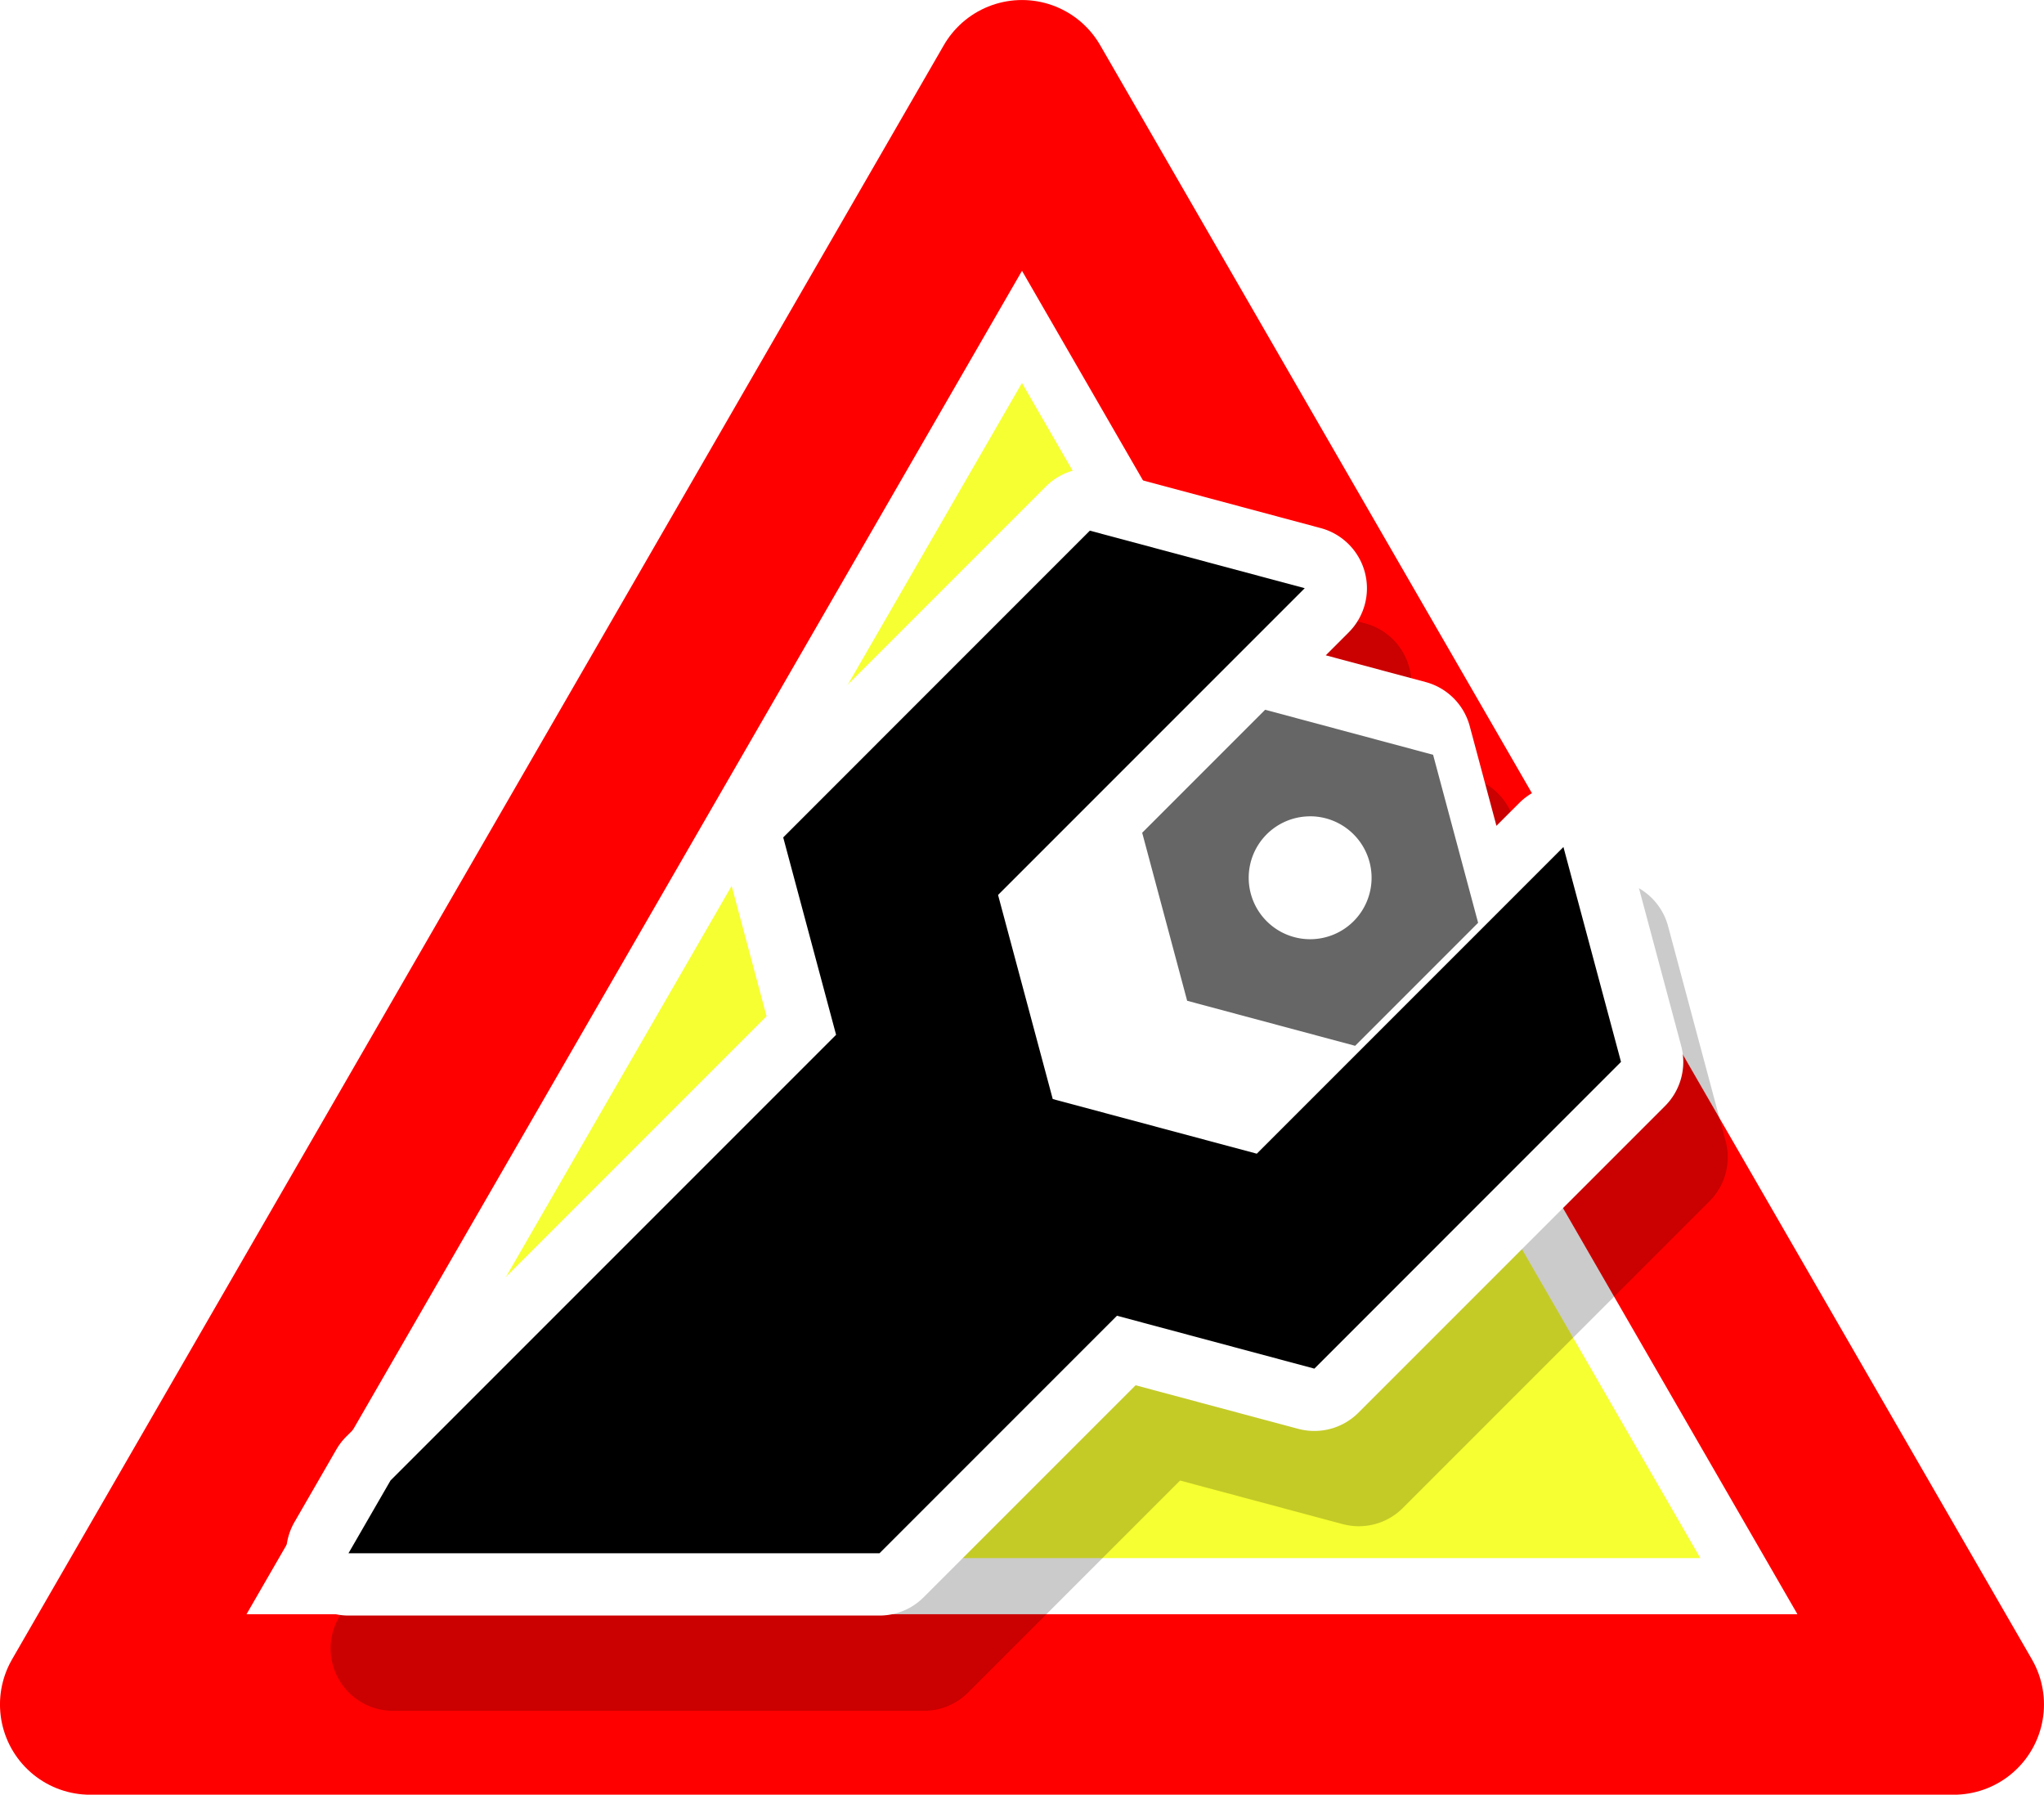 <?xml version="1.0" encoding="UTF-8" standalone="no"?>
<svg
   xmlns:dc="http://purl.org/dc/elements/1.1/"
   xmlns:cc="http://creativecommons.org/ns#"
   xmlns:rdf="http://www.w3.org/1999/02/22-rdf-syntax-ns#"
   xmlns:svg="http://www.w3.org/2000/svg"
   xmlns="http://www.w3.org/2000/svg"
   xmlns:sodipodi="http://sodipodi.sourceforge.net/DTD/sodipodi-0.dtd"
   xmlns:inkscape="http://www.inkscape.org/namespaces/inkscape"
   width="43.022mm"
   height="37.767mm"
   viewBox="0 0 43.022 37.767"
   version="1.1"
   id="svg6923"
   inkscape:version="1.0.1 (3bc2e813f5, 2020-09-07)"
   sodipodi:docname="ico_maint.svg">
  <defs
     id="defs6917">
    <filter
       height="1.106"
       y="-0.053"
       width="1.12"
       x="-0.06"
       id="filter2659"
       style="color-interpolation-filters:sRGB"
       inkscape:collect="always">
      <feGaussianBlur
         id="feGaussianBlur2661"
         stdDeviation="0.762"
         inkscape:collect="always" />
    </filter>
  </defs>
  <sodipodi:namedview
     id="base"
     pagecolor="#ffffff"
     bordercolor="#666666"
     borderopacity="1.0"
     inkscape:pageopacity="0.0"
     inkscape:pageshadow="2"
     inkscape:zoom="0.35"
     inkscape:cx="109.87342"
     inkscape:cy="277.08588"
     inkscape:document-units="mm"
     inkscape:current-layer="layer1"
     inkscape:document-rotation="0"
     showgrid="false"
     fit-margin-top="0"
     fit-margin-left="0"
     fit-margin-right="0"
     fit-margin-bottom="0"
     inkscape:window-width="1438"
     inkscape:window-height="1040"
     inkscape:window-x="130"
     inkscape:window-y="0"
     inkscape:window-maximized="0" />
  <g
     inkscape:label="Calque 1"
     inkscape:groupmode="layer"
     id="layer1"
     transform="translate(-76.763,-74.854)">
    <g
       id="g1428"
       transform="translate(-208.49,218.619)"
       inkscape:export-filename="N:\temp\@ico_maint.png"
       inkscape:export-xdpi="18.831024"
       inkscape:export-ydpi="18.831024">
      <path
         sodipodi:type="star"
         style="vector-effect:none;fill:#ffffff;fill-opacity:1;fill-rule:nonzero;stroke:#ff0000;stroke-width:3.799;stroke-linecap:round;stroke-linejoin:round;stroke-miterlimit:4;stroke-dasharray:none;stroke-dashoffset:0;stroke-opacity:1;paint-order:fill markers stroke"
         id="path1334"
         sodipodi:sides="3"
         sodipodi:cx="306.7634"
         sodipodi:cy="-119.21985"
         sodipodi:r1="22.645576"
         sodipodi:r2="11.322788"
         sodipodi:arg1="0.52359878"
         sodipodi:arg2="1.5707963"
         inkscape:flatsided="true"
         inkscape:rounded="0"
         inkscape:randomized="0"
         inkscape:transform-center-x="5.4312905e-06"
         inkscape:transform-center-y="-5.6660081"
         d="m 326.375,-107.897 -39.223,0 19.612,-33.968 z" />
      <path
         inkscape:transform-center-y="-4.1249049"
         inkscape:randomized="0"
         inkscape:rounded="0"
         inkscape:flatsided="true"
         sodipodi:arg2="1.5707963"
         sodipodi:arg1="0.52359878"
         sodipodi:r2="8.2430906"
         sodipodi:r1="16.486181"
         sodipodi:cy="-119.21985"
         sodipodi:cx="306.7634"
         sodipodi:sides="3"
         id="path1336"
         style="vector-effect:none;fill:#f6ff31;fill-opacity:1;fill-rule:nonzero;stroke:none;stroke-width:2.766;stroke-linecap:round;stroke-linejoin:round;stroke-miterlimit:4;stroke-dasharray:none;stroke-dashoffset:0;stroke-opacity:1;paint-order:fill markers stroke"
         sodipodi:type="star"
         inkscape:transform-center-x="3.888878e-06"
         d="m 321.041,-110.977 -28.555,0 14.277,-24.729 z" />
      <path
         style="color:#000000;font-style:normal;font-variant:normal;font-weight:normal;font-stretch:normal;font-size:medium;line-height:normal;font-family:sans-serif;font-variant-ligatures:normal;font-variant-position:normal;font-variant-caps:normal;font-variant-numeric:normal;font-variant-alternates:normal;font-variant-east-asian:normal;font-feature-settings:normal;font-variation-settings:normal;text-indent:0;text-align:start;text-decoration:none;text-decoration-line:none;text-decoration-style:solid;text-decoration-color:#000000;letter-spacing:normal;word-spacing:normal;text-transform:none;writing-mode:lr-tb;direction:ltr;text-orientation:mixed;dominant-baseline:auto;baseline-shift:baseline;text-anchor:start;white-space:normal;shape-padding:0;shape-margin:0;inline-size:0;clip-rule:nonzero;display:inline;overflow:visible;visibility:visible;opacity:0.45;isolation:auto;mix-blend-mode:normal;color-interpolation:sRGB;color-interpolation-filters:linearRGB;solid-color:#000000;solid-opacity:1;vector-effect:none;fill:#000000;fill-opacity:1;fill-rule:nonzero;stroke:none;stroke-width:2.851;stroke-linecap:round;stroke-linejoin:round;stroke-miterlimit:4;stroke-dasharray:none;stroke-dashoffset:0;stroke-opacity:1;paint-order:fill markers stroke;filter:url(#filter2659);color-rendering:auto;image-rendering:auto;shape-rendering:auto;text-rendering:auto;enable-background:accumulate;stop-color:#000000;stop-opacity:1"
         d="m 309.17,-131.905 a 1.312,1.312 0 0 0 -0.97,0.385 l -6.453,6.453 a 1.312,1.312 0 0 0 -0.341,1.268 l 0.917,3.424 -8.841,8.841 a 1.312,1.312 0 0 0 -0.21,0.271 l -0.885,1.533 a 1.312,1.312 0 0 0 1.137,1.967 h 11.177 a 1.312,1.312 0 0 0 0.927,-0.383 l 4.463,-4.463 3.423,0.917 a 1.312,1.312 0 0 0 1.266,-0.339 l 6.455,-6.455 a 1.312,1.312 0 0 0 0.339,-1.266 l -1.211,-4.522 a 1.312,1.312 0 0 0 -2.196,-0.589 l -0.481,0.481 -0.563,-2.1 a 1.312,1.312 0 0 0 -0.927,-0.925 l -2.102,-0.563 0.483,-0.483 a 1.312,1.312 0 0 0 -0.586,-2.193 l -4.524,-1.213 a 1.312,1.312 0 0 0 -0.296,-0.044 z"
         id="path1401" />
      <path
         id="path1389"
         d="m 308.234,-133.91 a 1.312,1.312 0 0 0 -0.97,0.385 l -6.453,6.453 a 1.312,1.312 0 0 0 -0.341,1.268 l 0.917,3.424 -8.841,8.841 a 1.312,1.312 0 0 0 -0.21,0.271 l -0.885,1.533 a 1.312,1.312 0 0 0 1.137,1.967 h 11.177 a 1.312,1.312 0 0 0 0.927,-0.383 l 4.463,-4.463 3.423,0.917 a 1.312,1.312 0 0 0 1.266,-0.339 l 6.455,-6.455 a 1.312,1.312 0 0 0 0.339,-1.266 l -1.211,-4.522 a 1.312,1.312 0 0 0 -2.196,-0.589 l -0.481,0.481 -0.563,-2.1 a 1.312,1.312 0 0 0 -0.927,-0.925 l -2.102,-0.563 0.483,-0.483 a 1.312,1.312 0 0 0 -0.586,-2.193 l -4.524,-1.213 a 1.312,1.312 0 0 0 -0.296,-0.044 z"
         style="color:#000000;font-style:normal;font-variant:normal;font-weight:normal;font-stretch:normal;font-size:medium;line-height:normal;font-family:sans-serif;font-variant-ligatures:normal;font-variant-position:normal;font-variant-caps:normal;font-variant-numeric:normal;font-variant-alternates:normal;font-variant-east-asian:normal;font-feature-settings:normal;font-variation-settings:normal;text-indent:0;text-align:start;text-decoration:none;text-decoration-line:none;text-decoration-style:solid;text-decoration-color:#000000;letter-spacing:normal;word-spacing:normal;text-transform:none;writing-mode:lr-tb;direction:ltr;text-orientation:mixed;dominant-baseline:auto;baseline-shift:baseline;text-anchor:start;white-space:normal;shape-padding:0;shape-margin:0;inline-size:0;clip-rule:nonzero;display:inline;overflow:visible;visibility:visible;isolation:auto;mix-blend-mode:normal;color-interpolation:sRGB;color-interpolation-filters:linearRGB;solid-color:#000000;solid-opacity:1;vector-effect:none;fill:#ffffff;fill-opacity:1;fill-rule:nonzero;stroke:none;stroke-width:2.623;stroke-linecap:round;stroke-linejoin:round;stroke-miterlimit:4;stroke-dasharray:none;stroke-dashoffset:0;stroke-opacity:1;paint-order:fill markers stroke;color-rendering:auto;image-rendering:auto;shape-rendering:auto;text-rendering:auto;enable-background:accumulate;stop-color:#000000" />
      <path
         id="path1432"
         style="opacity:1;fill:#666666;stroke-width:9.913;stroke-linecap:round;stroke-linejoin:round;paint-order:fill markers stroke;stop-color:#000000"
         d="m 1176.912,634.607 -9.766,9.768 3.572,13.342 13.342,3.576 9.768,-9.768 -3.576,-13.342 z m 3.625,8.461 a 4.88,4.88 0 0 1 0.019,0 4.88,4.88 0 0 1 3.379,1.43 4.88,4.88 0 0 1 0,6.904 4.88,4.88 0 0 1 -6.9,-0.004 4.88,4.88 0 0 1 0,-6.9 4.88,4.88 0 0 1 3.314,-1.426 4.88,4.88 0 0 1 0.185,-0.004 z"
         transform="matrix(0.265,0,0,0.265,0,-297)" />
      <path
         style="opacity:1;fill:#000000;stroke-width:2.623;stroke-linecap:round;stroke-linejoin:round;paint-order:fill markers stroke;stop-color:#000000"
         d="m 308.192,-132.598 -6.454,6.455 1.113,4.154 -9.378,9.378 -0.885,1.532 h 11.177 l 4.998,-4.998 4.155,1.113 6.454,-6.455 -1.212,-4.522 -6.454,6.454 -4.295,-1.15 -1.151,-4.295 6.455,-6.455 z"
         id="path1353" />
    </g>
  </g>
</svg>
